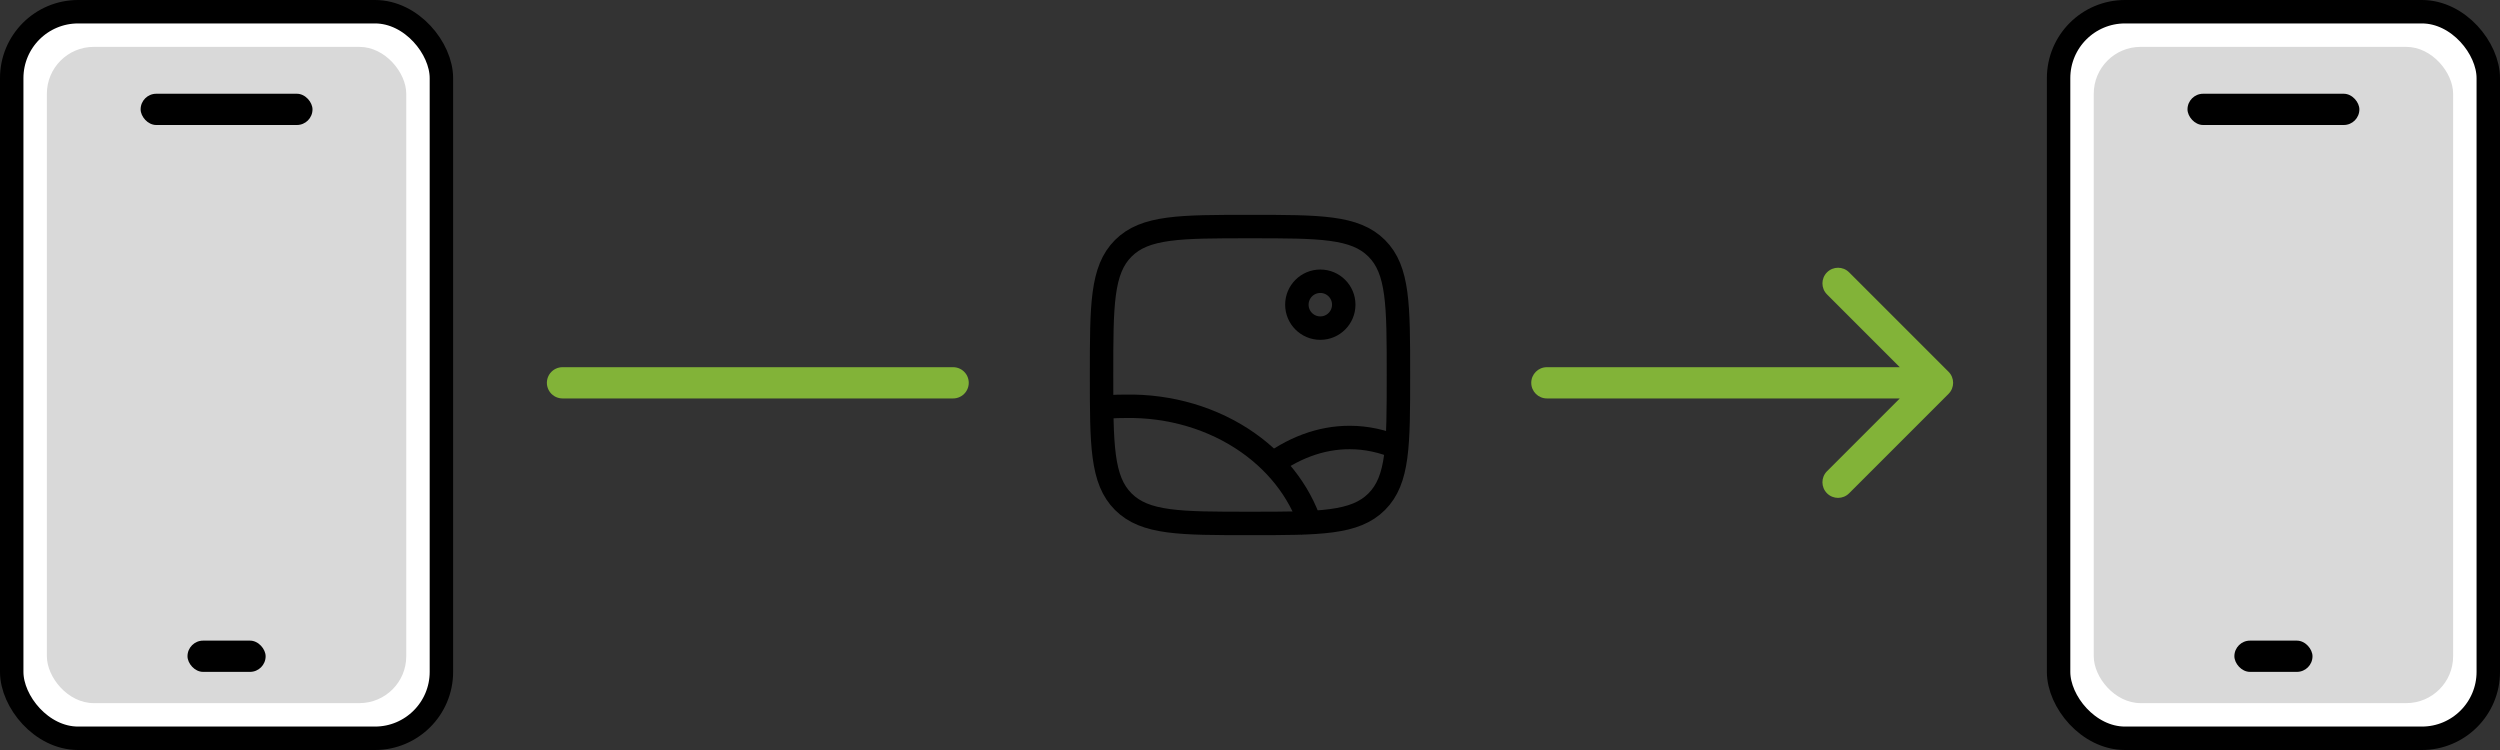<svg width="160" height="48" viewBox="0 0 160 48" fill="none" xmlns="http://www.w3.org/2000/svg">
<rect x="0" y="0" width="160" height="48" fill="#333333" stroke="none"/>
<rect x="0.75" y="0.75" width="27.5" height="46.5" rx="4.25" fill="white" stroke="black" stroke-width="1.5"/>
<rect x="3" y="3" width="23" height="42" rx="3" fill="#D9D9D9"/>
<rect x="9" y="6" width="11" height="2" rx="1" fill="black"/>
<rect x="12" y="41" width="5" height="2" rx="1" fill="black"/>
<path d="M36 24.5H61" stroke="#82B338" stroke-width="2" stroke-linecap="round"/>
<path d="M99 23.5C98.448 23.5 98 23.948 98 24.5C98 25.052 98.448 25.5 99 25.5V23.5ZM124.707 25.207C125.098 24.817 125.098 24.183 124.707 23.793L118.343 17.429C117.953 17.038 117.319 17.038 116.929 17.429C116.538 17.82 116.538 18.453 116.929 18.843L122.586 24.5L116.929 30.157C116.538 30.547 116.538 31.18 116.929 31.571C117.319 31.962 117.953 31.962 118.343 31.571L124.707 25.207ZM99 25.5H124V23.5H99V25.5Z" fill="#82B338"/>
<path d="M70.5 24C70.5 19.522 70.5 17.282 71.891 15.891C73.282 14.5 75.522 14.5 80 14.5C84.478 14.5 86.718 14.5 88.109 15.891C89.5 17.282 89.5 19.522 89.5 24C89.5 28.478 89.5 30.718 88.109 32.109C86.718 33.5 84.478 33.5 80 33.5C75.522 33.5 73.282 33.5 71.891 32.109C70.5 30.718 70.5 28.478 70.5 24Z" stroke="black" stroke-width="1.5"/>
<circle cx="84.5" cy="19.5" r="1.5" stroke="black" stroke-width="1.5"/>
<path d="M84 34C83.38 31.775 81.934 29.782 79.876 28.334C77.658 26.773 74.872 25.947 72.016 26.003C71.677 26.002 71.338 26.013 71 26.035" stroke="black" stroke-width="1.5" stroke-linejoin="round"/>
<path d="M81 30C82.701 28.673 84.534 27.993 86.386 28C87.436 27.999 88.481 28.222 89.5 28.662" stroke="black" stroke-width="1.5" stroke-linejoin="round"/>
<rect x="131.75" y="0.75" width="27.5" height="46.5" rx="4.25" fill="white" stroke="black" stroke-width="1.5"/>
<rect x="134" y="3" width="23" height="42" rx="3" fill="#D9D9D9"/>
<rect x="140" y="6" width="11" height="2" rx="1" fill="black"/>
<rect x="143" y="41" width="5" height="2" rx="1" fill="black"/>
</svg>
